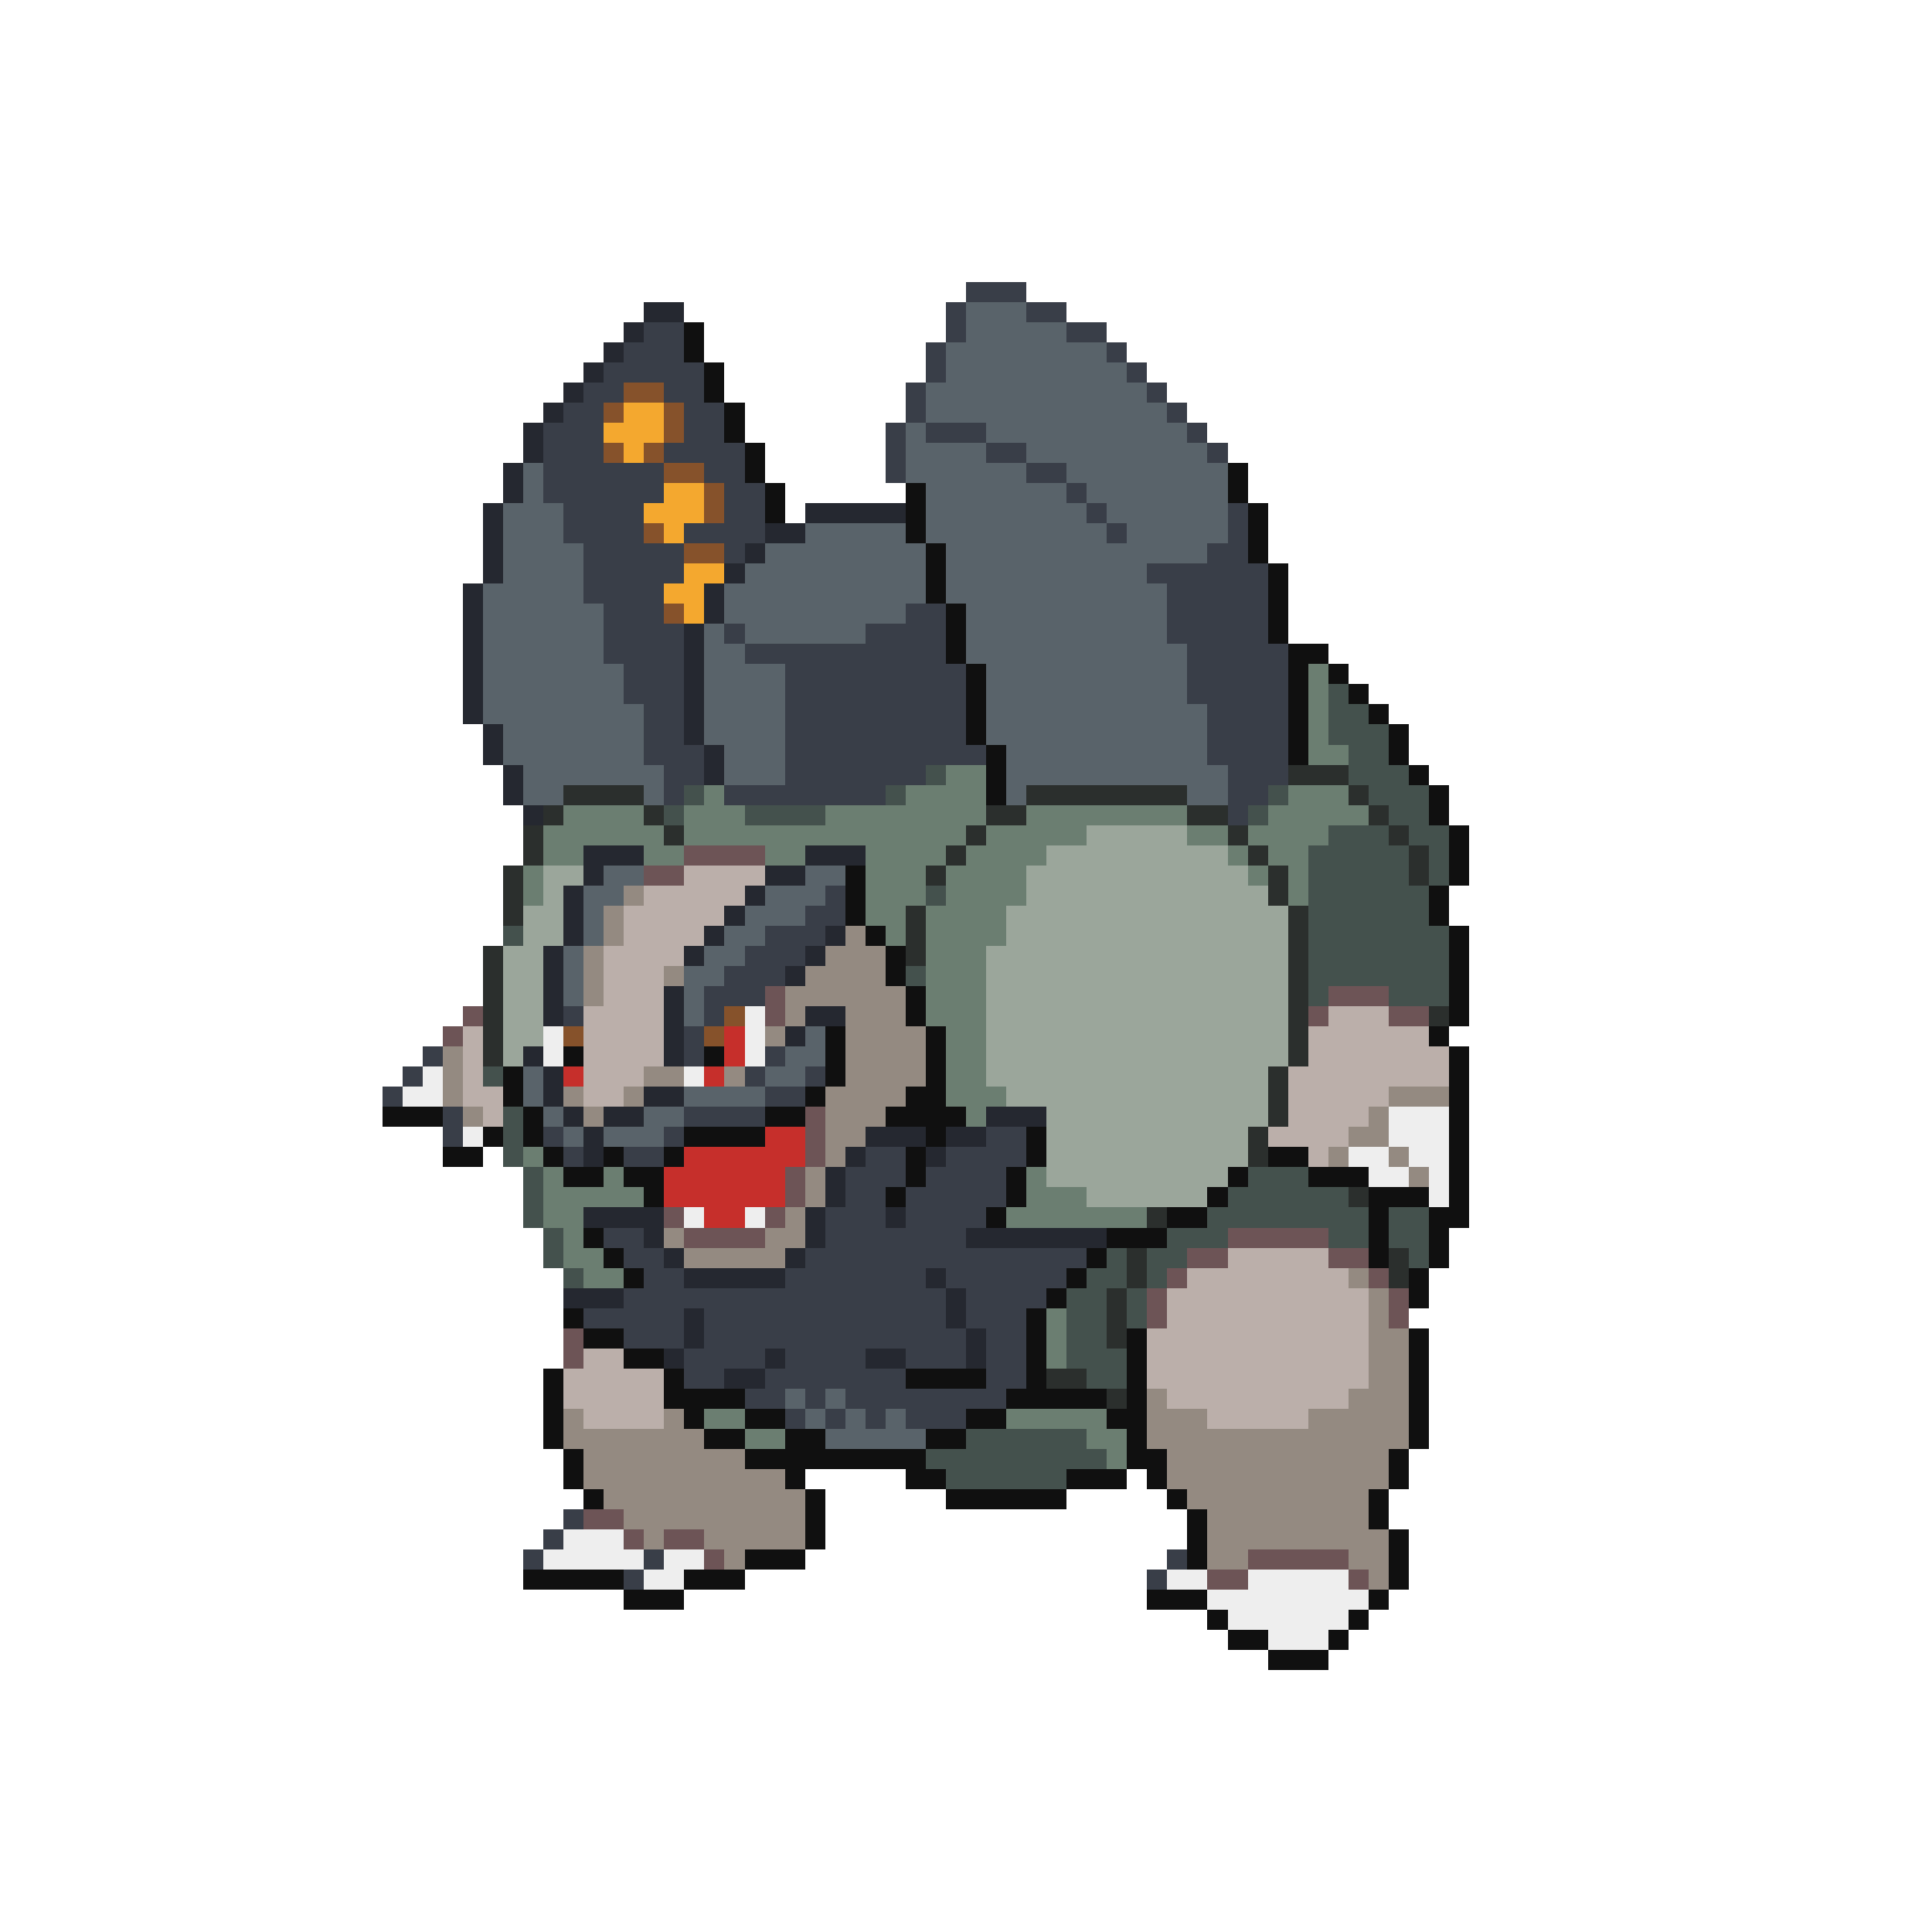 <svg xmlns="http://www.w3.org/2000/svg" viewBox="0 -0.5 96 96" shape-rendering="crispEdges">
<path stroke="#393e48" d="M48 14h3M47 15h1M51 15h2M32 16h2M47 16h1M53 16h2M31 17h3M46 17h1M55 17h1M30 18h5M46 18h1M56 18h1M29 19h2M33 19h2M45 19h1M57 19h1M28 20h2M34 20h2M45 20h1M58 20h1M27 21h3M34 21h2M44 21h1M46 21h3M59 21h1M27 22h3M33 22h4M44 22h1M49 22h2M60 22h1M27 23h6M35 23h2M44 23h1M51 23h2M27 24h6M36 24h2M53 24h1M28 25h4M36 25h2M54 25h1M61 25h1M28 26h4M34 26h4M55 26h1M61 26h1M29 27h5M36 27h1M60 27h2M29 28h5M57 28h6M29 29h4M58 29h5M30 30h3M45 30h2M58 30h5M30 31h4M36 31h1M43 31h4M58 31h5M30 32h4M37 32h10M59 32h5M31 33h3M39 33h9M59 33h5M31 34h3M39 34h9M59 34h5M32 35h2M39 35h9M60 35h4M32 36h2M39 36h9M60 36h4M32 37h3M39 37h10M60 37h4M33 38h2M39 38h7M61 38h3M33 39h1M36 39h8M61 39h2M61 40h1M41 44h1M40 45h2M38 46h3M37 47h3M36 48h3M35 49h3M28 50h1M35 50h1M34 51h1M21 52h1M34 52h1M38 52h1M20 53h1M37 53h1M40 53h1M19 54h1M38 54h2M22 55h1M34 55h4M22 56h1M27 56h1M33 56h1M49 56h2M28 57h1M31 57h2M43 57h2M47 57h4M42 58h3M46 58h4M42 59h2M45 59h5M41 60h3M45 60h4M30 61h2M41 61h7M31 62h2M40 62h14M32 63h2M39 63h7M47 63h6M31 64h16M48 64h4M29 65h5M35 65h12M48 65h3M31 66h3M35 66h13M49 66h2M34 67h4M39 67h4M45 67h3M49 67h2M34 68h2M38 68h7M49 68h2M37 69h2M40 69h1M42 69h8M39 70h1M41 70h1M43 70h1M45 70h3M28 75h1M27 76h1M26 77h1M32 77h1M58 77h1M31 78h1M57 78h1" />
<path stroke="#252830" d="M32 15h2M31 16h1M30 17h1M29 18h1M28 19h1M27 20h1M26 21h1M26 22h1M25 23h1M25 24h1M24 25h1M40 25h5M24 26h1M38 26h2M24 27h1M37 27h1M24 28h1M36 28h1M23 29h1M35 29h1M23 30h1M35 30h1M23 31h1M34 31h1M23 32h1M34 32h1M23 33h1M34 33h1M23 34h1M34 34h1M23 35h1M34 35h1M24 36h1M34 36h1M24 37h1M35 37h1M25 38h1M35 38h1M25 39h1M26 40h1M29 42h3M40 42h3M29 43h1M38 43h2M28 44h1M37 44h1M28 45h1M36 45h1M28 46h1M35 46h1M41 46h1M27 47h1M34 47h1M40 47h1M27 48h1M39 48h1M27 49h1M33 49h1M27 50h1M33 50h1M40 50h2M33 51h1M39 51h1M26 52h1M33 52h1M27 53h1M27 54h1M32 54h2M28 55h1M30 55h2M49 55h3M29 56h1M43 56h3M47 56h2M29 57h1M42 57h1M46 57h1M41 58h1M41 59h1M29 60h4M40 60h1M44 60h1M32 61h1M40 61h1M48 61h7M33 62h1M39 62h1M34 63h5M46 63h1M28 64h3M47 64h1M34 65h1M47 65h1M34 66h1M48 66h1M33 67h1M38 67h1M43 67h2M48 67h1M36 68h2" />
<path stroke="#59636a" d="M48 15h3M48 16h5M47 17h8M47 18h9M46 19h11M46 20h12M45 21h1M49 21h10M45 22h4M51 22h9M26 23h1M45 23h6M53 23h8M26 24h1M46 24h7M54 24h7M25 25h3M46 25h8M55 25h6M25 26h3M40 26h5M46 26h9M56 26h5M25 27h4M38 27h8M47 27h13M25 28h4M37 28h9M47 28h10M24 29h5M36 29h10M47 29h11M24 30h6M36 30h9M48 30h10M24 31h6M35 31h1M37 31h6M48 31h10M24 32h6M35 32h2M48 32h11M24 33h7M35 33h4M49 33h10M24 34h7M35 34h4M49 34h10M24 35h8M35 35h4M49 35h11M25 36h7M35 36h4M49 36h11M25 37h7M36 37h3M50 37h10M26 38h7M36 38h3M50 38h11M26 39h2M32 39h1M50 39h1M59 39h2M30 43h2M40 43h2M29 44h2M38 44h3M29 45h1M37 45h3M29 46h1M36 46h2M28 47h1M35 47h2M28 48h1M34 48h2M28 49h1M34 49h1M34 50h1M40 51h1M39 52h2M26 53h1M38 53h2M26 54h1M34 54h4M27 55h1M32 55h2M28 56h1M30 56h3M39 69h1M41 69h1M40 70h1M42 70h1M44 70h1M41 71h5" />
<path stroke="#101010" d="M34 16h1M34 17h1M35 18h1M35 19h1M36 20h1M36 21h1M37 22h1M37 23h1M61 23h1M38 24h1M45 24h1M61 24h1M38 25h1M45 25h1M62 25h1M45 26h1M62 26h1M46 27h1M62 27h1M46 28h1M63 28h1M46 29h1M63 29h1M47 30h1M63 30h1M47 31h1M63 31h1M47 32h1M64 32h2M48 33h1M64 33h1M66 33h1M48 34h1M64 34h1M67 34h1M48 35h1M64 35h1M68 35h1M48 36h1M64 36h1M69 36h1M49 37h1M64 37h1M69 37h1M49 38h1M70 38h1M49 39h1M71 39h1M71 40h1M72 41h1M72 42h1M42 43h1M72 43h1M42 44h1M71 44h1M42 45h1M71 45h1M43 46h1M72 46h1M44 47h1M72 47h1M44 48h1M72 48h1M45 49h1M72 49h1M45 50h1M72 50h1M41 51h1M46 51h1M71 51h1M28 52h1M35 52h1M41 52h1M46 52h1M72 52h1M25 53h1M41 53h1M46 53h1M72 53h1M25 54h1M40 54h1M45 54h2M72 54h1M19 55h3M26 55h1M38 55h2M44 55h4M72 55h1M24 56h1M26 56h1M34 56h4M46 56h1M51 56h1M72 56h1M22 57h2M27 57h1M30 57h1M33 57h1M45 57h1M51 57h1M63 57h2M72 57h1M28 58h2M31 58h2M45 58h1M50 58h1M61 58h1M65 58h3M72 58h1M32 59h1M44 59h1M50 59h1M60 59h1M68 59h3M72 59h1M49 60h1M58 60h2M68 60h1M71 60h2M29 61h1M55 61h3M68 61h1M71 61h1M30 62h1M54 62h1M68 62h1M71 62h1M31 63h1M53 63h1M70 63h1M52 64h1M70 64h1M28 65h1M51 65h1M29 66h2M51 66h1M56 66h1M70 66h1M31 67h2M51 67h1M56 67h1M70 67h1M27 68h1M33 68h1M45 68h4M51 68h1M56 68h1M70 68h1M27 69h1M33 69h4M50 69h5M56 69h1M70 69h1M27 70h1M34 70h1M37 70h2M48 70h2M55 70h2M70 70h1M27 71h1M35 71h2M39 71h2M46 71h2M56 71h1M70 71h1M28 72h1M37 72h9M56 72h2M69 72h1M28 73h1M39 73h1M45 73h2M53 73h3M57 73h1M69 73h1M29 74h1M40 74h1M47 74h6M58 74h1M68 74h1M40 75h1M59 75h1M68 75h1M40 76h1M59 76h1M69 76h1M37 77h3M59 77h1M69 77h1M26 78h5M34 78h3M69 78h1M31 79h3M57 79h3M68 79h1M60 80h1M67 80h1M61 81h2M66 81h1M63 82h3" />
<path stroke="#86522b" d="M31 19h2M30 20h1M33 20h1M33 21h1M30 22h1M32 22h1M33 23h2M35 24h1M35 25h1M32 26h1M34 27h2M33 30h1M36 50h1M28 51h1M35 51h1" />
<path stroke="#f4a82f" d="M31 20h2M30 21h3M31 22h1M33 24h2M32 25h3M33 26h1M34 28h2M33 29h2M34 30h1" />
<path stroke="#6b7e71" d="M65 33h1M65 34h1M65 35h1M65 36h1M65 37h2M47 38h2M35 39h1M45 39h4M64 39h3M28 40h4M34 40h3M41 40h8M51 40h8M63 40h5M27 41h6M34 41h14M49 41h5M59 41h2M62 41h4M27 42h2M32 42h2M38 42h2M43 42h4M48 42h4M61 42h1M63 42h2M26 43h1M43 43h3M47 43h4M62 43h1M64 43h1M26 44h1M43 44h3M47 44h4M64 44h1M43 45h2M46 45h4M44 46h1M46 46h4M46 47h3M46 48h3M46 49h3M46 50h3M47 51h2M47 52h2M47 53h2M47 54h3M48 55h1M26 57h1M27 58h1M30 58h1M51 58h1M27 59h5M51 59h3M27 60h2M50 60h7M28 61h1M28 62h2M29 63h2M52 65h1M52 66h1M52 67h1M35 70h2M50 70h5M37 71h2M54 71h2M55 72h1" />
<path stroke="#44514d" d="M66 34h1M66 35h2M66 36h3M67 37h2M46 38h1M67 38h3M34 39h1M44 39h1M63 39h1M68 39h3M33 40h1M37 40h4M62 40h1M69 40h2M66 41h3M70 41h2M65 42h5M71 42h1M65 43h5M71 43h1M46 44h1M65 44h6M65 45h6M25 46h1M65 46h7M65 47h7M45 48h1M65 48h7M65 49h1M69 49h3M24 53h1M25 55h1M25 56h1M25 57h1M26 58h1M62 58h3M26 59h1M61 59h6M26 60h1M60 60h8M69 60h2M27 61h1M58 61h3M66 61h2M69 61h2M27 62h1M55 62h1M57 62h2M70 62h1M28 63h1M54 63h2M57 63h1M53 64h2M56 64h1M53 65h2M56 65h1M53 66h2M53 67h3M54 68h2M48 71h6M46 72h9M47 73h6" />
<path stroke="#2b2f2d" d="M64 38h3M28 39h4M51 39h8M67 39h1M27 40h1M32 40h1M49 40h2M59 40h2M68 40h1M26 41h1M33 41h1M48 41h1M61 41h1M69 41h1M26 42h1M47 42h1M62 42h1M70 42h1M25 43h1M46 43h1M63 43h1M70 43h1M25 44h1M63 44h1M25 45h1M45 45h1M64 45h1M45 46h1M64 46h1M24 47h1M45 47h1M64 47h1M24 48h1M64 48h1M24 49h1M64 49h1M24 50h1M64 50h1M71 50h1M24 51h1M64 51h1M24 52h1M64 52h1M63 53h1M63 54h1M63 55h1M62 56h1M62 57h1M67 59h1M57 60h1M56 62h1M69 62h1M56 63h1M69 63h1M55 64h1M55 65h1M55 66h1M52 68h2M55 69h1" />
<path stroke="#9ba69b" d="M54 41h5M52 42h9M27 43h2M51 43h11M27 44h1M51 44h12M26 45h2M50 45h14M26 46h2M50 46h14M25 47h2M49 47h15M25 48h2M49 48h15M25 49h2M49 49h15M25 50h2M49 50h15M25 51h2M49 51h15M25 52h1M49 52h15M49 53h14M50 54h13M52 55h11M52 56h10M52 57h10M52 58h9M54 59h6" />
<path stroke="#6d5456" d="M34 42h4M32 43h2M38 49h1M66 49h3M23 50h1M38 50h1M65 50h1M69 50h2M22 51h1M40 55h1M40 56h1M40 57h1M39 58h1M39 59h1M33 60h1M38 60h1M34 61h4M61 61h5M59 62h2M66 62h2M58 63h1M68 63h1M57 64h1M69 64h1M57 65h1M69 65h1M28 66h1M28 67h1M29 75h2M31 76h1M33 76h2M35 77h1M62 77h5M60 78h2M67 78h1" />
<path stroke="#bbafaa" d="M34 43h4M32 44h5M31 45h5M31 46h4M30 47h4M30 48h3M30 49h3M29 50h4M66 50h3M23 51h1M29 51h4M65 51h6M23 52h1M29 52h4M65 52h7M23 53h1M29 53h3M64 53h8M23 54h2M29 54h2M64 54h5M24 55h1M64 55h4M63 56h4M65 57h1M61 62h5M59 63h8M58 64h10M58 65h10M57 66h11M29 67h2M57 67h11M28 68h5M57 68h11M28 69h5M58 69h9M29 70h4M60 70h5" />
<path stroke="#948a81" d="M31 44h1M30 45h1M30 46h1M42 46h1M29 47h1M41 47h3M29 48h1M33 48h1M40 48h4M29 49h1M39 49h6M39 50h1M42 50h3M38 51h1M42 51h4M22 52h1M42 52h4M22 53h1M32 53h2M36 53h1M42 53h4M22 54h1M28 54h1M31 54h1M41 54h4M69 54h3M23 55h1M29 55h1M41 55h3M68 55h1M41 56h2M67 56h2M41 57h1M66 57h1M69 57h1M40 58h1M70 58h1M40 59h1M39 60h1M33 61h1M38 61h2M34 62h5M67 63h1M68 64h1M68 65h1M68 66h2M68 67h2M68 68h2M57 69h1M67 69h3M28 70h1M33 70h1M57 70h3M65 70h5M28 71h7M57 71h13M29 72h8M58 72h11M29 73h10M58 73h11M30 74h10M59 74h9M31 75h9M60 75h8M32 76h1M35 76h5M60 76h9M36 77h1M60 77h2M67 77h2M68 78h1" />
<path stroke="#eeeeee" d="M37 50h1M27 51h1M37 51h1M27 52h1M37 52h1M21 53h1M34 53h1M20 54h2M69 55h3M23 56h1M69 56h3M67 57h2M70 57h2M68 58h2M71 58h1M71 59h1M34 60h1M37 60h1M28 76h3M27 77h5M33 77h2M32 78h2M58 78h2M62 78h5M60 79h8M61 80h6M63 81h3" />
<path stroke="#c62f2b" d="M36 51h1M36 52h1M28 53h1M35 53h1M38 56h2M34 57h6M33 58h6M33 59h6M35 60h2" />
</svg>